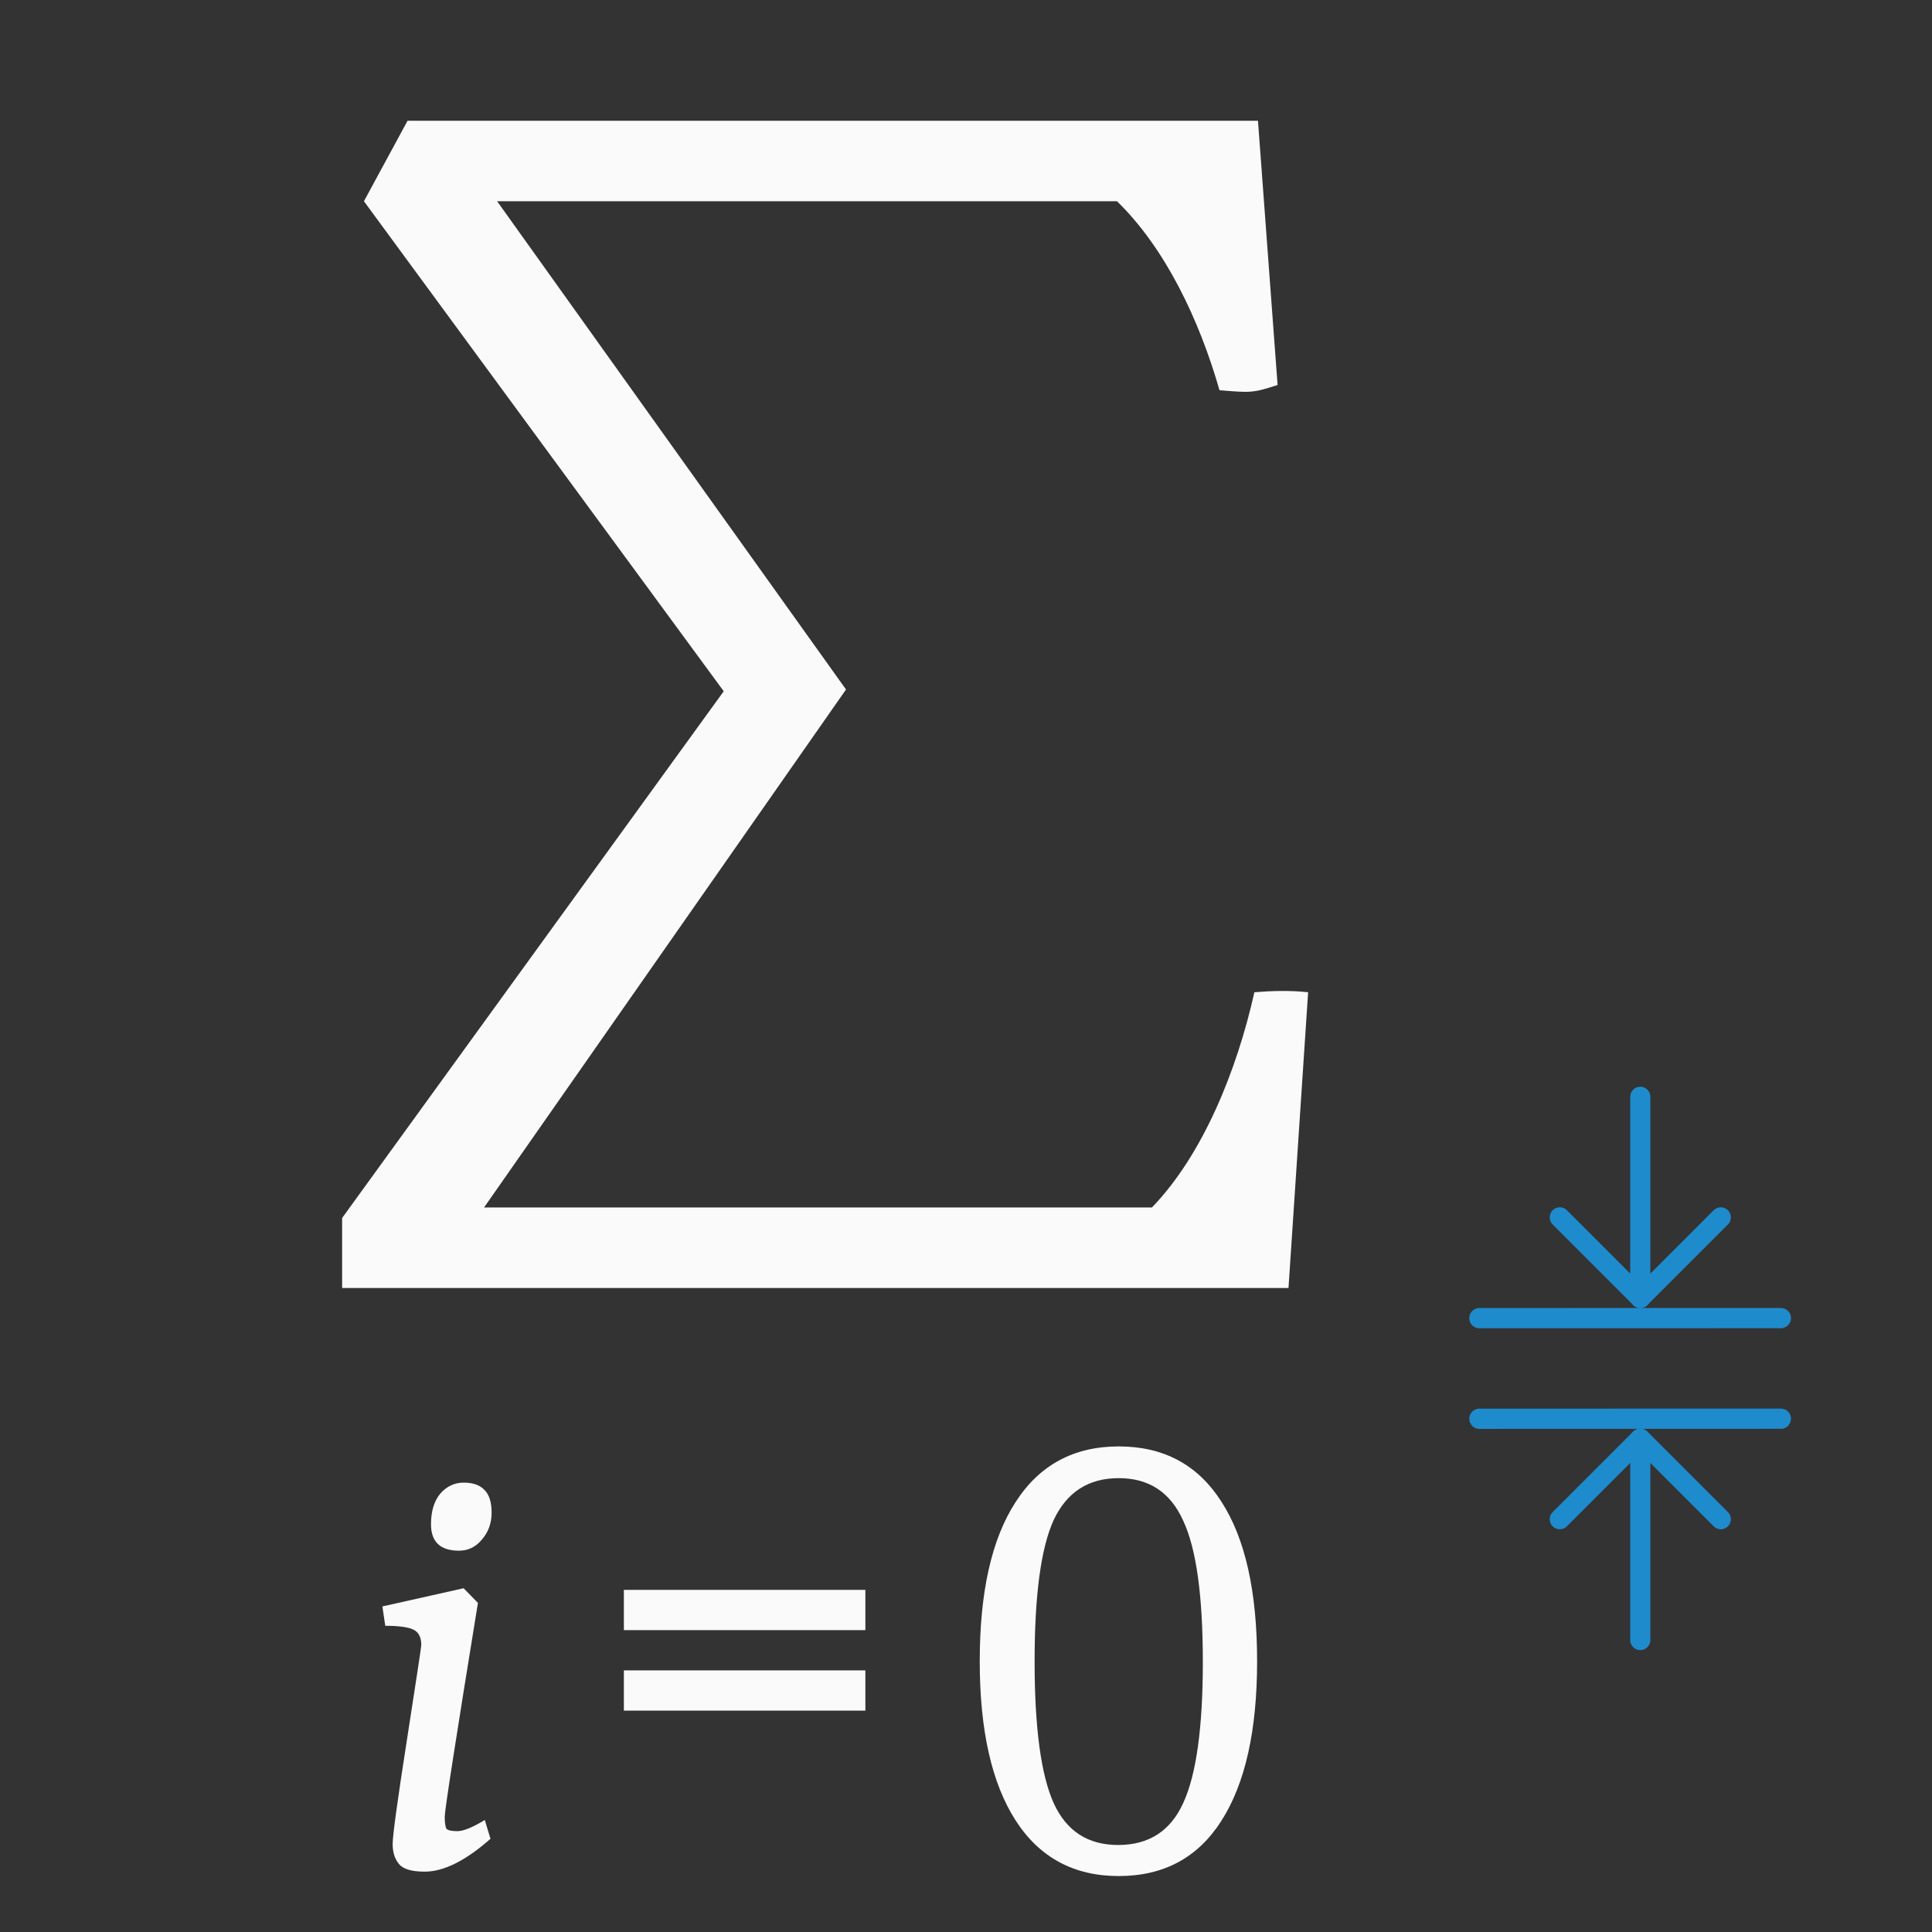 <svg height="96" viewBox="0 0 96 96" width="96" xmlns="http://www.w3.org/2000/svg"><rect x="0" y="0" width="96" height="96" fill="#333333" stroke="none"/><g fill="none" stroke="#1e8bcd" stroke-linecap="round" stroke-linejoin="round"><path d="m73.51 65.498 14.98-.003" stroke-width="1.005"/><path d="m85.505 60.49-4 4-4-4"/><path d="m81.505 81.493v-10"/><path d="m85.505 75.488-4-4-4 4"/><path d="m81.505 64.498v-10"/><path d="m73.51 70.498 14.98-.003" stroke-width="1.005"/></g><g fill="#fafafa"><path d="m20.933 81.747q0-.612-.426-.787-.398-.175-1.364-.175l-.142-.962 4.036-.904.711.729q-1.649 10.145-1.649 10.612 0 .466.085.612.114.117.54.117.455 0 1.364-.554l.284.933q-1.848 1.633-3.269 1.633-.966 0-1.279-.379-.313-.379-.313-.991 0-.641.711-5.189.711-4.577.711-4.694zm3.496-6.589q0 .787-.483 1.341-.455.554-1.137.554-1.393 0-1.393-1.312 0-.962.455-1.516.483-.554 1.165-.554.682 0 1.023.35.369.35.369 1.137z"/><path d="m51.409 82.547q0 4.943.949 7.052.949 2.078 3.201 2.078 2.282 0 3.231-2.078.978-2.109.978-7.021 0-4.943-.978-7.021-.949-2.109-3.201-2.109-2.253 0-3.231 2.078-.949 2.078-.949 7.021zm9.278 7.934q-1.749 2.739-5.098 2.739-3.349 0-5.128-2.771-1.778-2.771-1.778-7.903 0-5.163 1.778-7.903 1.778-2.771 5.128-2.771 3.349 0 5.098 2.739 1.778 2.739 1.778 7.934 0 5.163-1.778 7.934z"/><path d="m31 79h12v2h-12z"/><path d="m31 83h12v2h-12z"/><path d="m65 49.304-.975 14.696h-47.025v-3.478l18.962-26.174-17.878-24.348 2.167-4h42.257l.975 13.13c-1.259.409-1.339.383-2.887.261-1.011-3.536-2.709-7.072-5.093-9.391h-30.801l17.336 24.261-17.986 25.739h33.185c2.528-2.609 4.226-6.812 5.093-10.696.899-.073 1.782-.095 2.67 0z"/></g></svg>